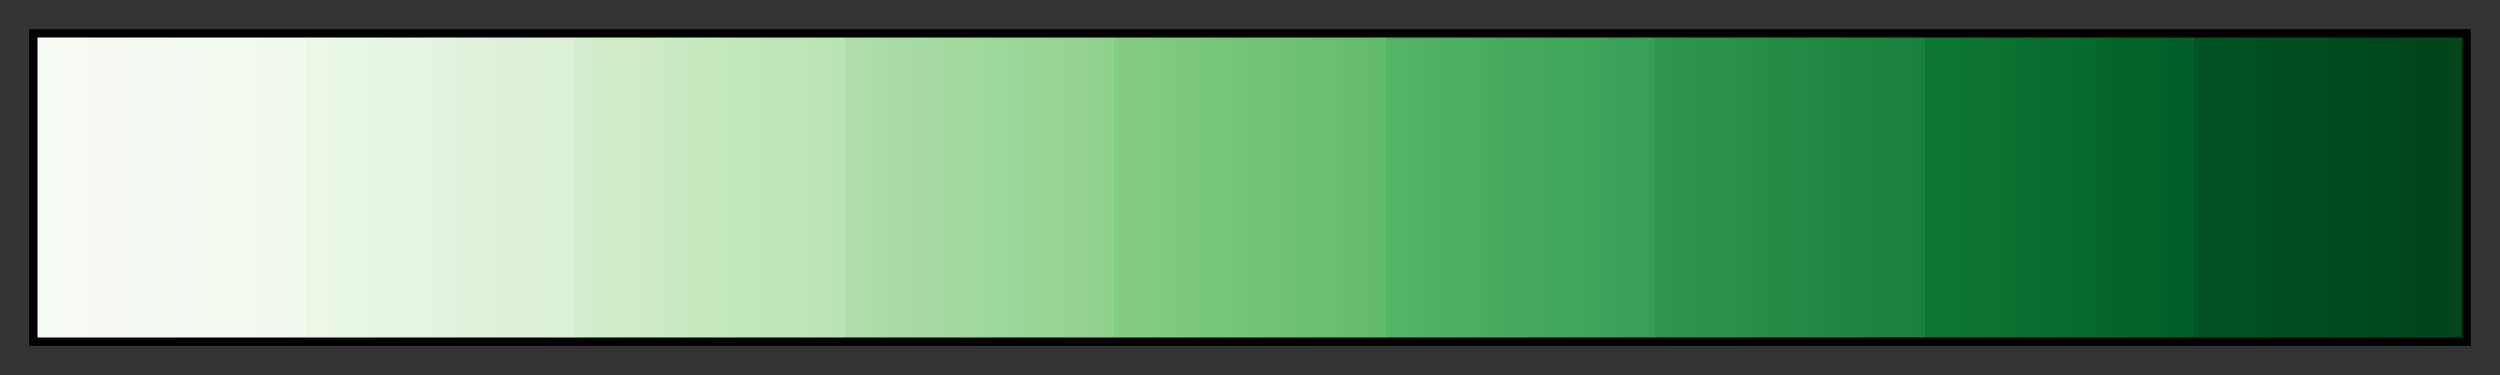 <svg height="45" viewBox="0 0 300 45" width="300" xmlns="http://www.w3.org/2000/svg" xmlns:xlink="http://www.w3.org/1999/xlink"><rect x="0" y="0" width="300" height="45" fill="#333333" stroke="none"/><linearGradient id="a" gradientUnits="objectBoundingBox" spreadMethod="pad" x1="0%" x2="100%" y1="0%" y2="0%"><stop offset="0" stop-color="#f7fcf5"/><stop offset=".111" stop-color="#f0f9ed"/><stop offset=".111" stop-color="#ecf8e8"/><stop offset=".222" stop-color="#daf0d4"/><stop offset=".222" stop-color="#d2eecc"/><stop offset=".333" stop-color="#b9e3b2"/><stop offset=".333" stop-color="#afdfa9"/><stop offset=".444" stop-color="#90d18d"/><stop offset=".444" stop-color="#85cc84"/><stop offset=".556" stop-color="#61bb6d"/><stop offset=".556" stop-color="#54b466"/><stop offset=".667" stop-color="#369f54"/><stop offset=".667" stop-color="#2e974e"/><stop offset=".778" stop-color="#16803c"/><stop offset=".778" stop-color="#0d7835"/><stop offset=".889" stop-color="#005e26"/><stop offset=".889" stop-color="#005321"/><stop offset="1" stop-color="#00441b"/></linearGradient><path d="m4 4h292v37h-292z" fill="url(#a)" stroke="#000"/></svg>